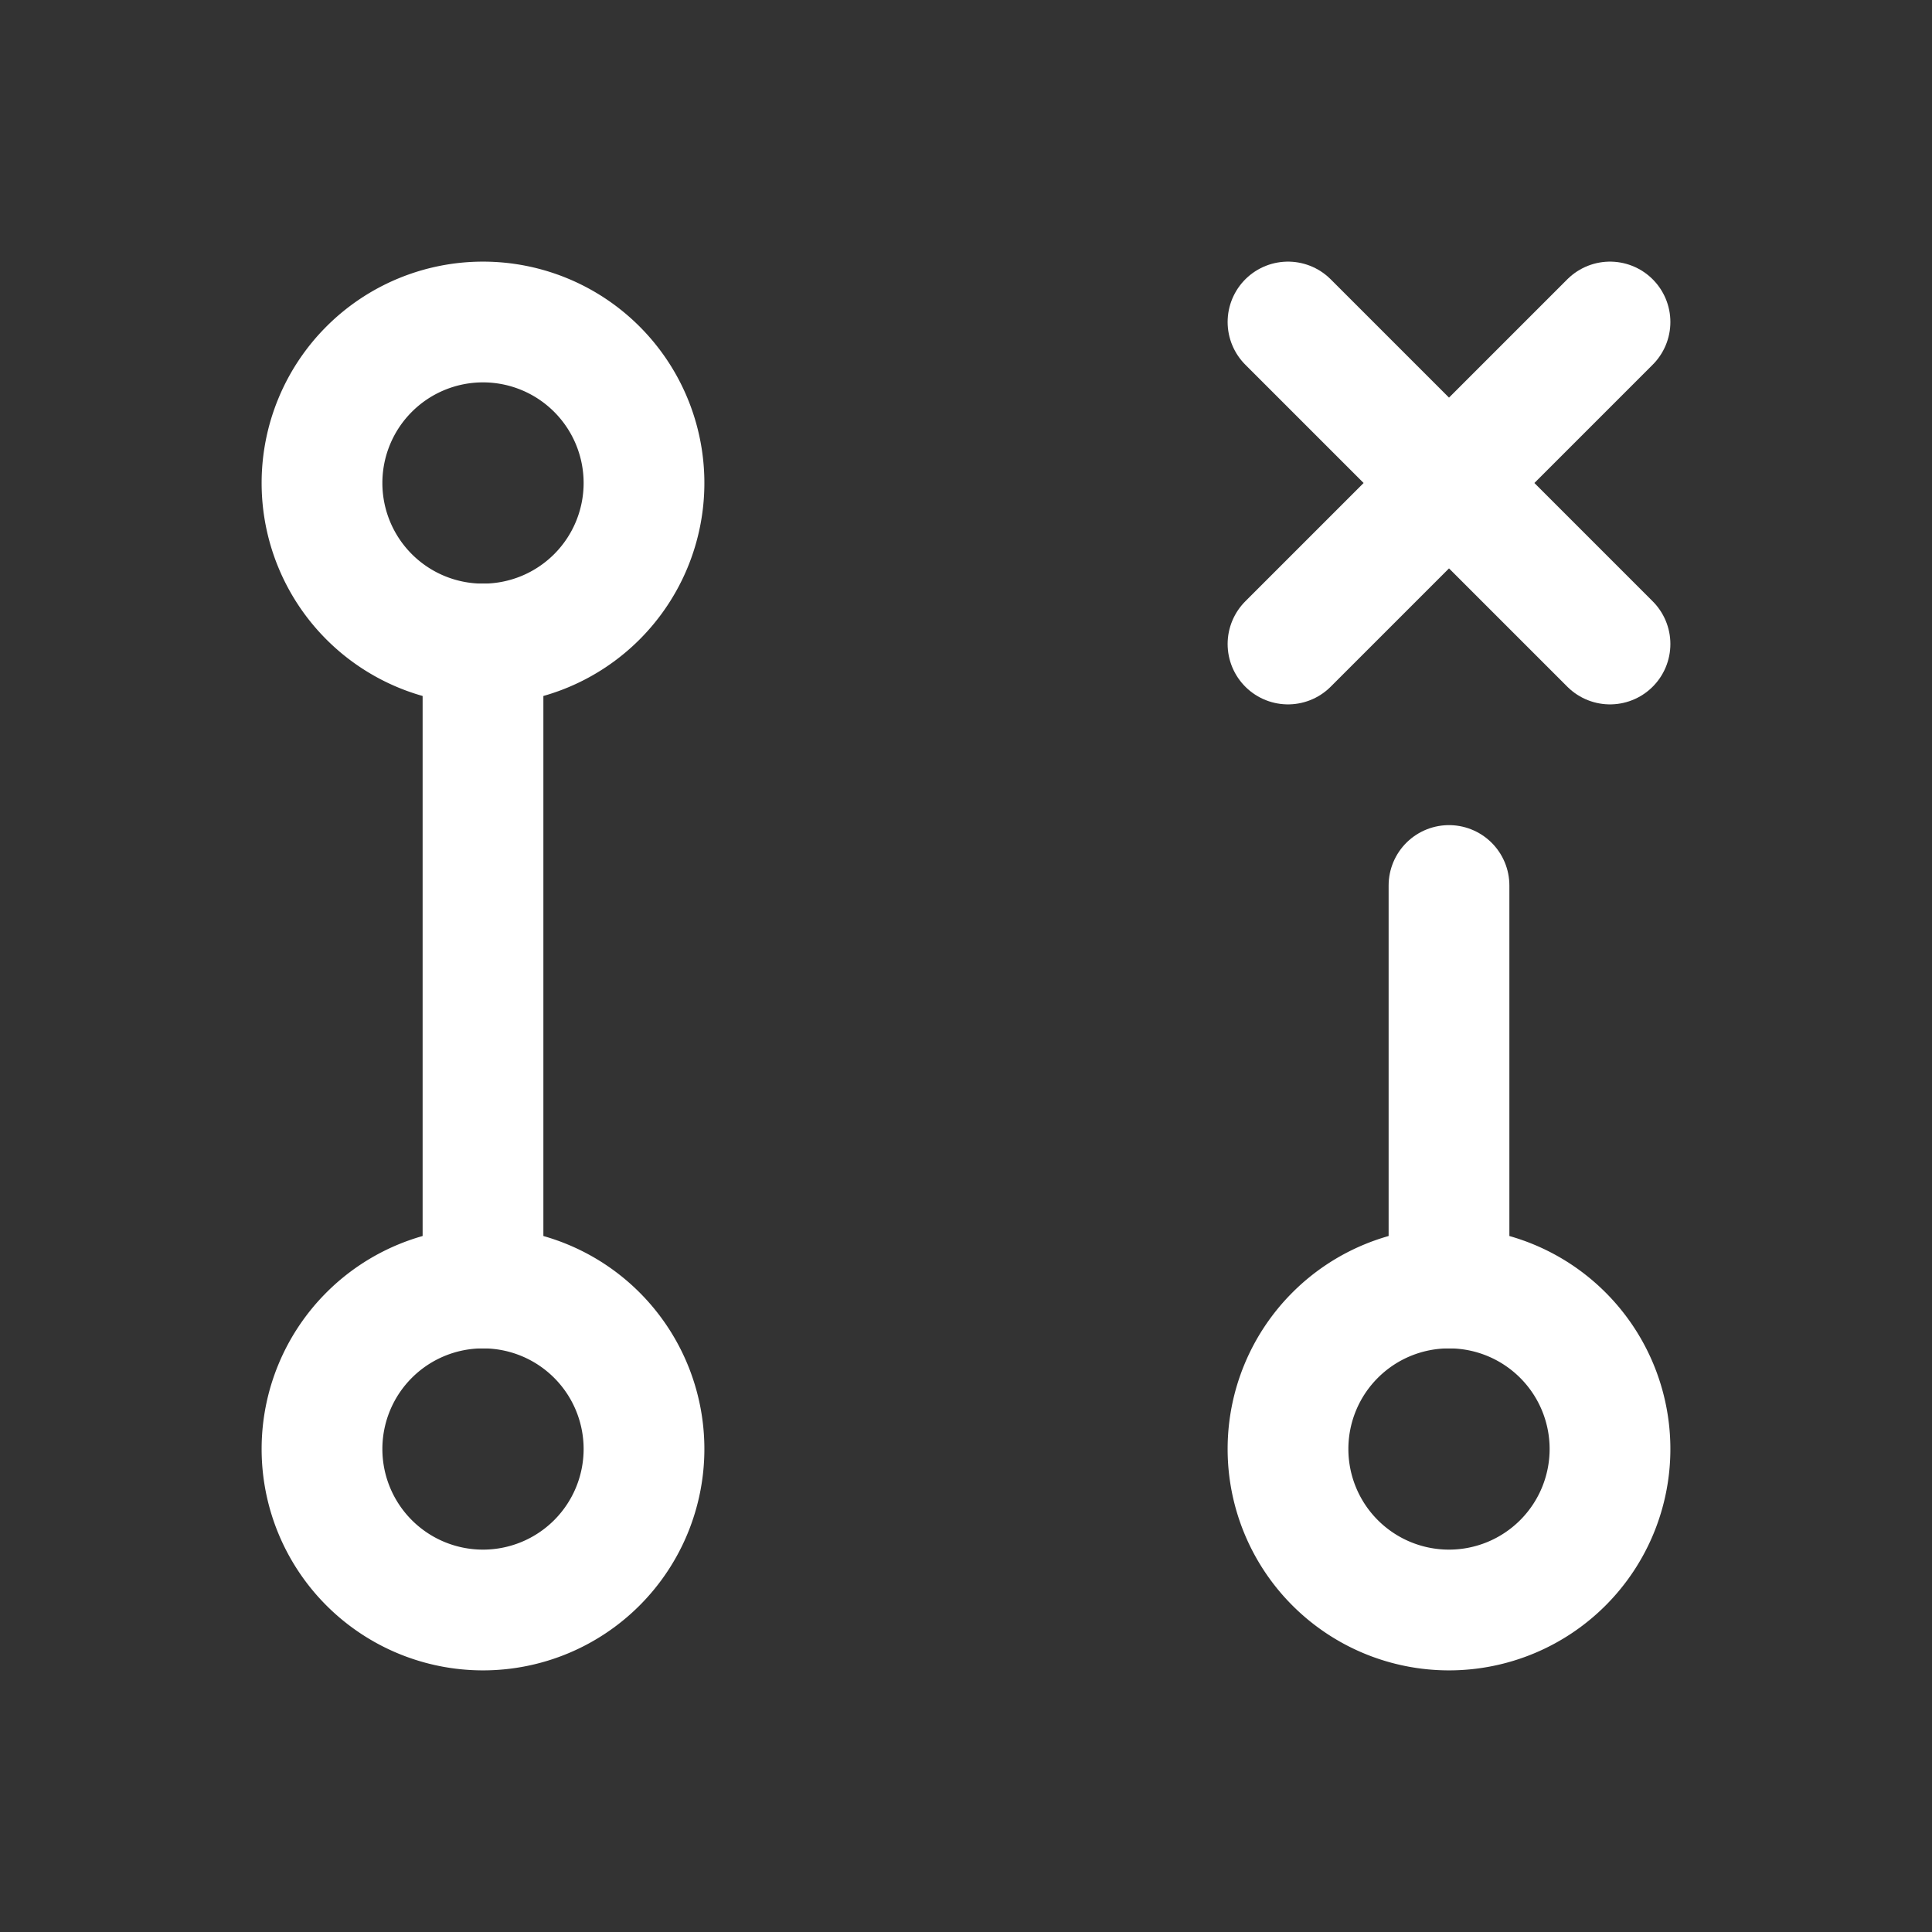 <svg xmlns="http://www.w3.org/2000/svg" class="icon icon-tabler icon-tabler-git-pull-request-closed" width="24" height="24" viewBox="0 0 24 24" stroke-width="1.5" stroke="#ffffff" fill="none" stroke-linecap="round" stroke-linejoin="round"><rect x="0" y="0" width="24" height="24" fill="#333333" stroke="none"/>  <path stroke="none" d="M0 0h24v24H0z" fill="none"/>  <path d="M6 18m-2 0a2 2 0 1 0 4 0a2 2 0 1 0 -4 0" />  <path d="M6 6m-2 0a2 2 0 1 0 4 0a2 2 0 1 0 -4 0" />  <path d="M18 18m-2 0a2 2 0 1 0 4 0a2 2 0 1 0 -4 0" />  <path d="M6 8v8" />  <path d="M18 11v5" />  <path d="M16 4l4 4m0 -4l-4 4" /></svg>